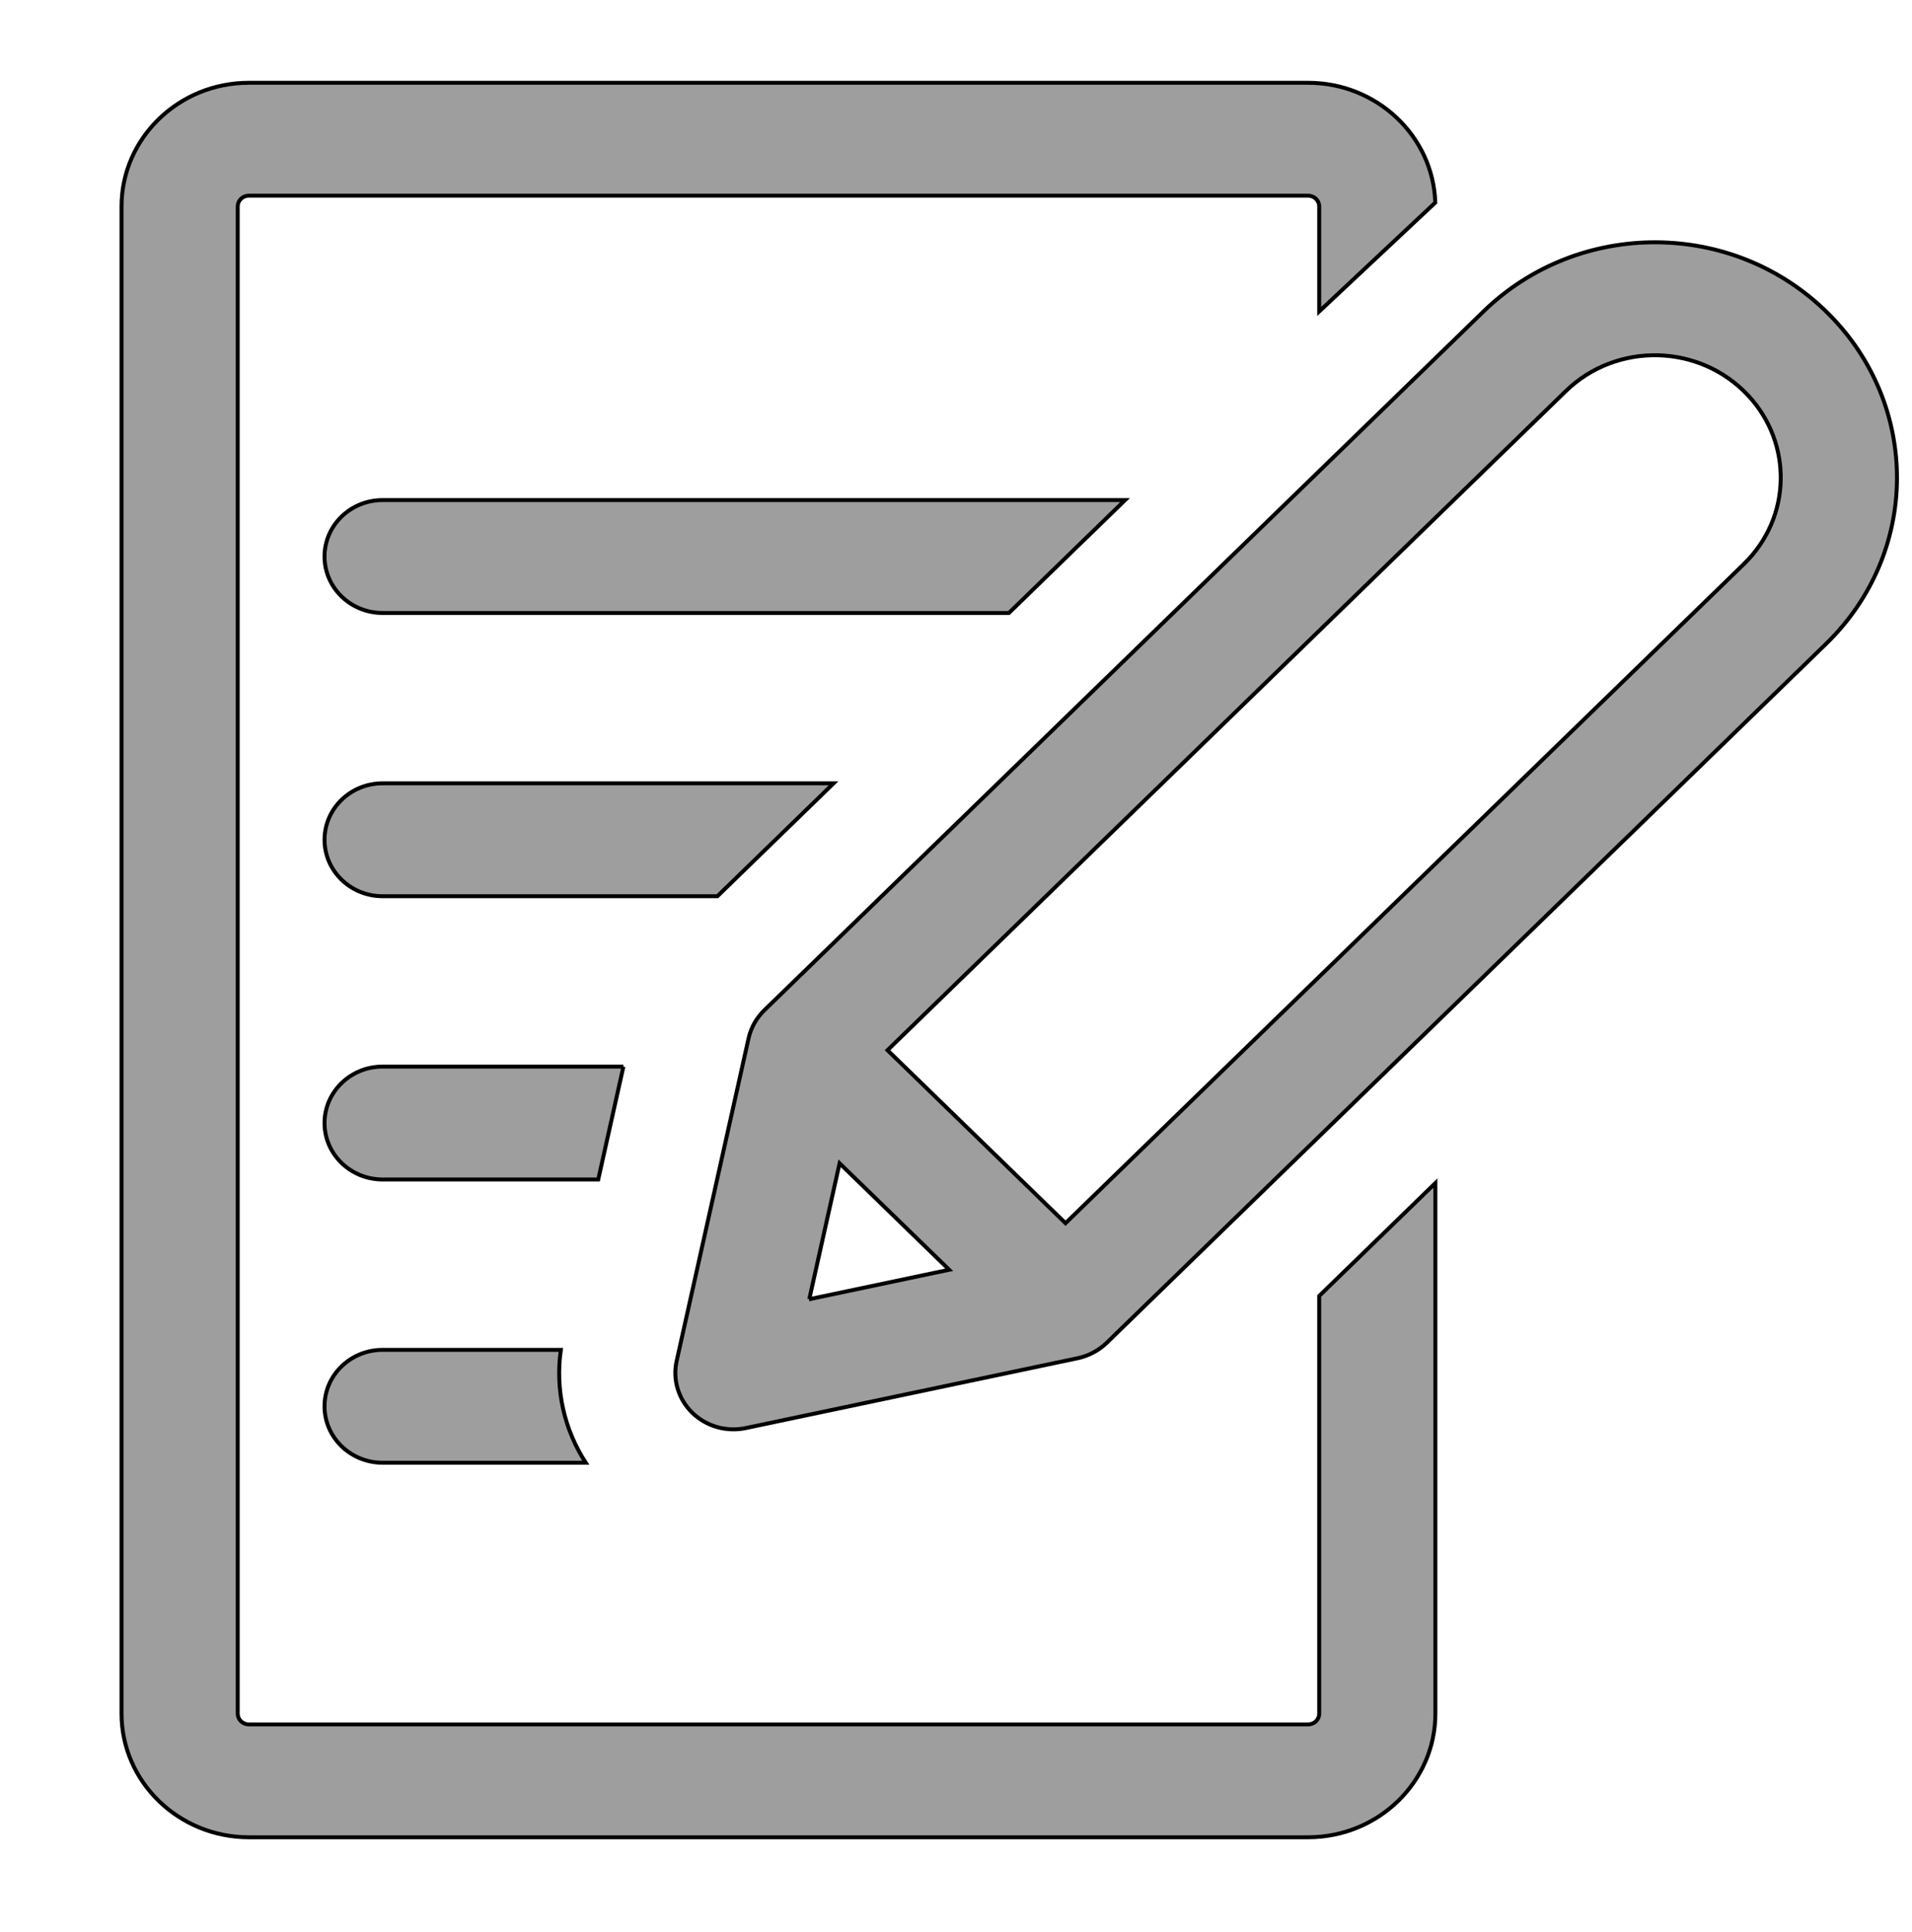 <svg width="485" height="490" xmlns="http://www.w3.org/2000/svg">
 <g>
  <title>background</title>
  <rect x="-1" y="-1" width="487" height="492" id="canvas_background" fill="none"/>
 </g>

 <g>
  <title>Layer 1</title>
  <g stroke="null" id="svg_1">
   <g stroke="null" id="svg_2">
    <g stroke="null" id="svg_3">
     <path stroke="null" d="m334.631,434.653l0.002,0c0,1.507 -1.262,2.733 -2.814,2.733l-268.708,0c-1.552,0 -2.814,-1.226 -2.814,-2.733l0,-382.288c0,-1.508 1.262,-2.734 2.814,-2.734l268.708,0c1.552,0 2.814,1.226 2.814,2.734l0,26.633l29.442,-27.606c-0.532,-16.846 -14.792,-30.393 -32.256,-30.393l-268.708,0c-17.8,0 -32.282,14.07 -32.282,31.366l0,382.288c0,17.294 14.481,31.365 32.281,31.365l268.708,0c17.8,0 32.281,-14.07 32.281,-31.365l0,-134.572l-29.468,28.631l0,105.941z" fill="#9e9e9e" id="svg_4"/>
     <path stroke="null" d="m82.319,356.702c0,7.906 6.597,14.316 14.734,14.316l51.527,0c-5.48,-8.473 -7.756,-18.561 -6.32,-28.631l-45.207,0l0,-0.001c-8.137,0 -14.734,6.41 -14.734,14.316z" fill="#9e9e9e" id="svg_5"/>
     <path stroke="null" d="m158.134,270.538l-61.081,0c-8.137,0 -14.734,6.41 -14.734,14.316s6.597,14.316 14.734,14.316l54.697,0l6.384,-28.632z" fill="#9e9e9e" id="svg_6"/>
     <path stroke="null" d="m211.444,198.691l-114.391,0c-8.137,0 -14.734,6.41 -14.734,14.316c0,7.906 6.597,14.316 14.734,14.316l84.923,0l29.468,-28.632z" fill="#9e9e9e" id="svg_7"/>
     <path stroke="null" d="m285.39,126.844l-188.337,0c-8.137,0 -14.734,6.41 -14.734,14.316c0,7.906 6.597,14.316 14.734,14.316l158.869,0l29.468,-28.632z" fill="#9e9e9e" id="svg_8"/>
     <path stroke="null" d="m463.809,79.592c-24.123,-24.131 -63.396,-24.016 -87.457,-0.638c-13.58,13.195 -174.931,169.966 -182.482,177.304c-1.947,1.891 -3.375,4.372 -3.982,7.092l-18.249,81.853c-1.045,4.686 0.389,9.662 3.982,13.154c3.569,3.469 8.682,4.891 13.538,3.869l84.244,-17.731c2.772,-0.584 5.386,-2.007 7.299,-3.869l182.482,-177.304c23.921,-23.24 23.881,-60.476 0.625,-83.729zm-258.526,249.943l7.686,-34.475l27.796,27.007l-35.482,7.468zm237.064,-186.459l-172.064,167.18l-45.158,-43.877l172.063,-167.18c12.872,-12.508 33.93,-12.092 46.257,1.121c11.313,12.111 11.061,30.942 -1.098,42.756z" fill="#9e9e9e" id="svg_9"/>
    </g>
   </g>
  </g>
  <g id="svg_10"/>
  <g id="svg_11"/>
  <g id="svg_12"/>
  <g id="svg_13"/>
  <g id="svg_14"/>
  <g id="svg_15"/>
  <g id="svg_16"/>
  <g id="svg_17"/>
  <g id="svg_18"/>
  <g id="svg_19"/>
  <g id="svg_20"/>
  <g id="svg_21"/>
  <g id="svg_22"/>
  <g id="svg_23"/>
  <g id="svg_24"/>
 </g>
</svg>